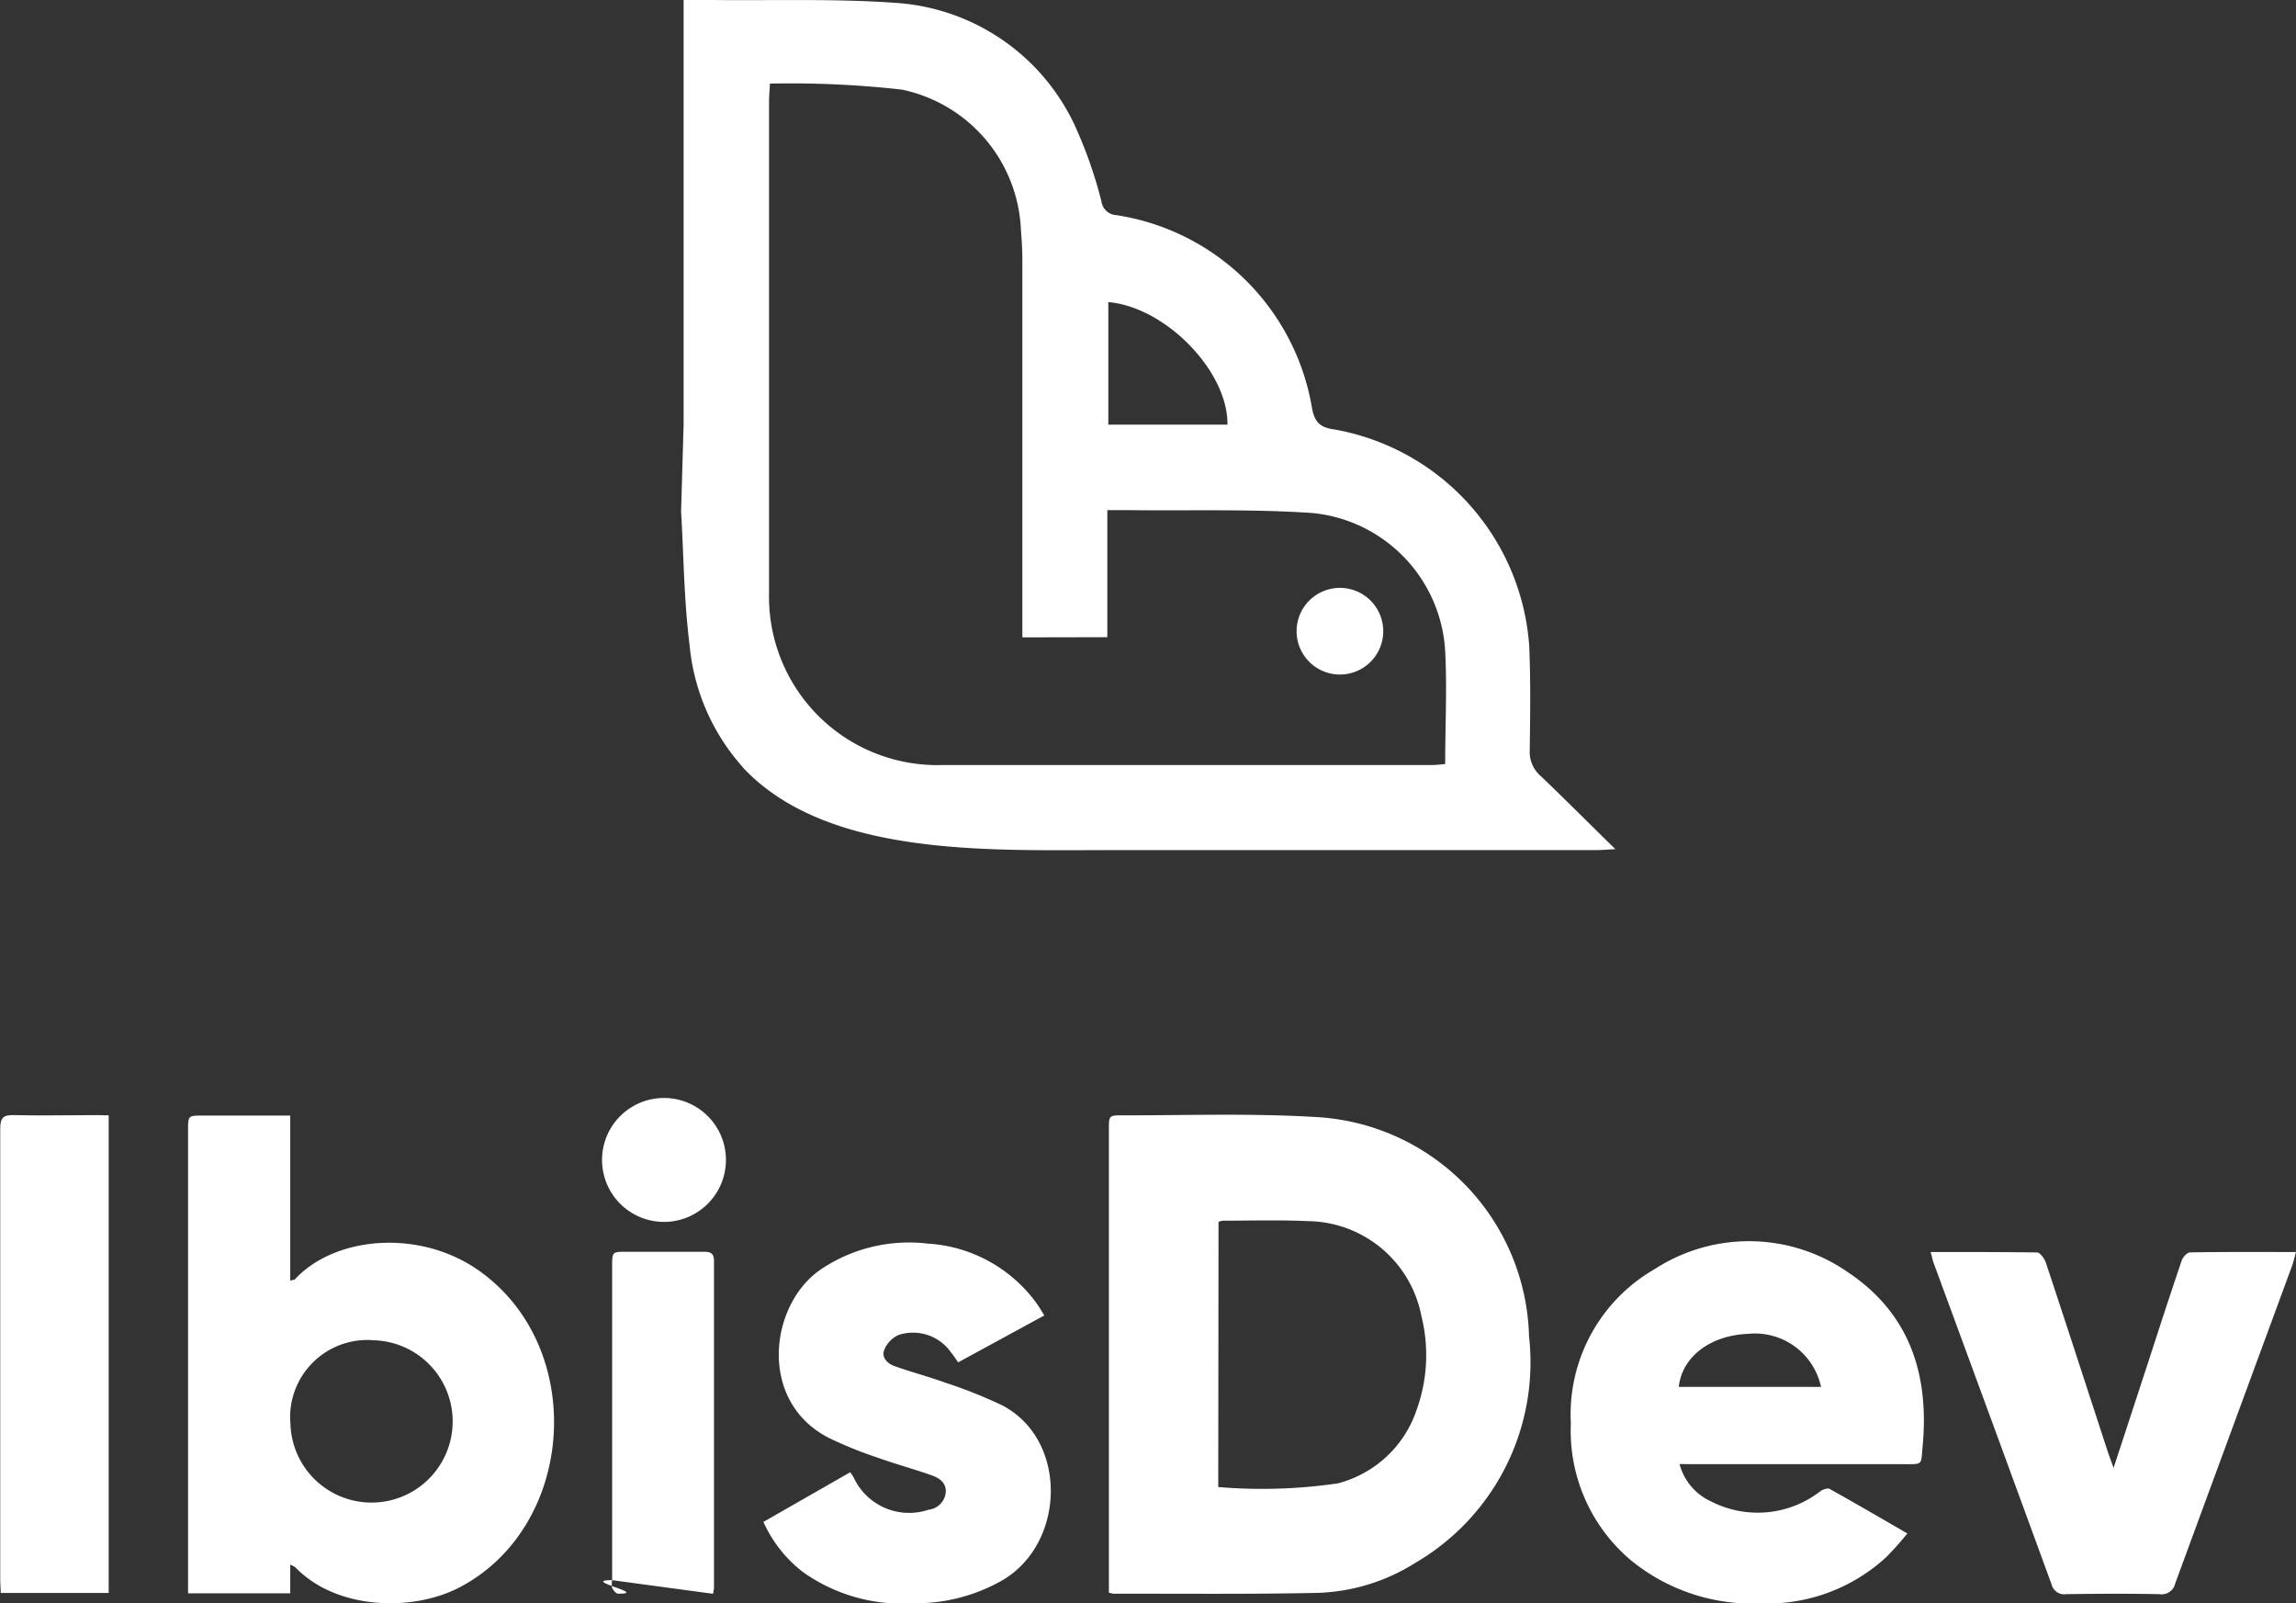 <svg xmlns="http://www.w3.org/2000/svg" xmlns:xlink="http://www.w3.org/1999/xlink" width="106" height="74" viewBox="0 0 106 74">
  <rect x="0" y="0" width="106" height="74" fill="#333333" stroke="none"/>
  <defs>
    <clipPath id="clip-path">
      <rect id="Rectángulo_6" data-name="Rectángulo 6" width="106" height="74" transform="translate(19)" fill="#fff"/>
    </clipPath>
  </defs>
  <g id="Grupo_9" data-name="Grupo 9" transform="translate(-19)" clip-path="url(#clip-path)">
    <path id="Trazado_14" data-name="Trazado 14" d="M70.194,73.512V52.145c0-.665,0-.668.67-.665,2.952,0,5.908-.1,8.851.076a10.4,10.4,0,0,1,9.876,10.121,10.714,10.714,0,0,1-5.252,10.46,8.959,8.959,0,0,1-4.555,1.385c-3.108.066-6.243.031-9.365.038a1.32,1.32,0,0,1-.225-.052Zm5.049-4.877a24.052,24.052,0,0,0,5.525-.17A5.217,5.217,0,0,0,84.4,65.078a7.44,7.44,0,0,0,.221-4.34,5.4,5.4,0,0,0-5.235-4.375c-1.309-.062-2.624-.021-3.937-.021a.749.749,0,0,0-.193.055Z" fill="#fff"/>
    <path id="Trazado_15" data-name="Trazado 15" d="M32.4,72.223V73.54H27.682V52.183c0-.693,0-.693.691-.693H32.4v7.62c.128-.038.19-.038.218-.066,1.882-2.026,5.9-2.352,8.664-.274,4.834,3.613,4.237,11.693-1.036,14.481-2.22,1.171-5.729,1.039-7.6-.9a1.184,1.184,0,0,0-.242-.132Zm.007-6.581a3.746,3.746,0,1,0,3.871-3.779A3.565,3.565,0,0,0,32.4,65.622" fill="#fff"/>
    <path id="Trazado_16" data-name="Trazado 16" d="M96.539,67.574a2.643,2.643,0,0,0,1.468,1.732,4.723,4.723,0,0,0,5.027-.471c.114-.087.346-.166.432-.114,1.178.655,2.338,1.333,3.591,2.057a14.083,14.083,0,0,1-.977,1.095,8.108,8.108,0,0,1-5.808,2.134,8.846,8.846,0,0,1-6.019-2.026,7.814,7.814,0,0,1-2.731-6.28A7.735,7.735,0,0,1,95.4,58.572a8,8,0,0,1,8.909.146c2.873,1.915,3.764,4.745,3.453,8.049-.083.869.042.814-.911.814H97.223Zm6.533-3.561a3.12,3.12,0,0,0-3.356-2.449c-1.747.066-3.063,1.056-3.211,2.449Z" fill="#fff"/>
    <path id="Trazado_17" data-name="Trazado 17" d="M54.233,70.252l4.02-2.3a2.341,2.341,0,0,1,.159.243,2.821,2.821,0,0,0,3.453,1.489.9.9,0,0,0,.794-.765c.055-.468-.283-.693-.635-.821-.853-.3-1.727-.537-2.576-.842a18.767,18.767,0,0,1-2.172-.883c-3.294-1.676-2.763-6.138-.4-7.769A7.29,7.29,0,0,1,61.837,57.4a6.7,6.7,0,0,1,5.031,2.771c.107.149.2.312.345.544l-3.975,2.165c-.128-.18-.238-.346-.345-.474a2.138,2.138,0,0,0-2.417-.786,1.29,1.29,0,0,0-.656.693c-.135.346.159.627.476.741.77.274,1.561.481,2.327.758a22.045,22.045,0,0,1,2.652,1.056c3.028,1.586,2.925,6.321.041,8.049A8.055,8.055,0,0,1,61.174,74a7.907,7.907,0,0,1-5.114-1.448,6.062,6.062,0,0,1-1.813-2.3" fill="#fff"/>
    <path id="Trazado_18" data-name="Trazado 18" d="M108.142,57.787c1.7,0,3.3,0,4.9.021.145,0,.345.284.411.475.953,2.871,1.886,5.75,2.825,8.624.076.236.166.468.3.845.577-1.756,1.1-3.353,1.623-4.953.5-1.541,1-3.086,1.523-4.62.055-.156.252-.374.383-.374,1.6-.028,3.2-.017,4.89-.017-.065.246-.107.436-.172.62q-2.7,7.333-5.4,14.672a.642.642,0,0,1-.735.5c-1.43-.028-2.867-.021-4.3,0a.6.6,0,0,1-.674-.45q-2.71-7.412-5.438-14.817c-.052-.139-.08-.284-.145-.523" fill="#fff"/>
    <path id="Trazado_19" data-name="Trazado 19" d="M24.018,51.479V73.525H19.035c0-.187-.024-.371-.024-.554V52.089c0-.5.145-.634.632-.62,1.26.031,2.521,0,3.8,0Z" fill="#fff"/>
    <path id="Trazado_20" data-name="Trazado 20" d="M47.251,72.933c-1.481,0,1.727.641.283.624-.1,0-.217-.156-.273-.267a.943.943,0,0,1,0-.346V58.469c0-.693,0-.693.663-.693H51.5c.318,0,.463.08.463.429V73.286c0,.066-.021.132-.042.277" fill="#fff"/>
    <path id="Trazado_21" data-name="Trazado 21" d="M46.795,53.582a2.86,2.86,0,1,1,.834,1.975A2.868,2.868,0,0,1,46.795,53.582Z" fill="#fff"/>
    <path id="Trazado_22" data-name="Trazado 22" d="M53.3,35.418a9.8,9.8,0,0,1-2.466-5.666c-.255-2.026-.269-4.08-.39-6.165l.117-3.993V0h1.35c2.811.031,5.636-.069,8.436.132a9.83,9.83,0,0,1,8.219,5.542A20.429,20.429,0,0,1,69.852,9.3a.729.729,0,0,0,.691.63,10.821,10.821,0,0,1,9.027,8.895c.117.63.345.9,1,.991a10.928,10.928,0,0,1,9.03,10c.069,1.6.045,3.207.024,4.808a1.46,1.46,0,0,0,.5,1.188c1.115,1.063,2.2,2.158,3.453,3.381-.445.024-.67.045-.894.045H70.246c-5.618,0-13.071.322-16.945-3.81Zm12.9-6V12.136c0-.5-.021-1-.066-1.5a6.911,6.911,0,0,0-5.5-6.5,45.761,45.761,0,0,0-6.088-.277c-.021.381-.041.613-.041.845V27.365a7.77,7.77,0,0,0,7.987,7.946h22.6c.207,0,.411-.028.628-.045,0-1.777.09-3.5,0-5.216a6.793,6.793,0,0,0-6.105-6.369c-2.8-.194-5.618-.1-8.433-.135h-1.06v5.864Zm3.968-15.475V19.6h5.5C75.7,17.131,72.8,14.166,70.167,13.944Z" fill="#fff"/>
    <path id="Trazado_23" data-name="Trazado 23" d="M78.861,29.185a2,2,0,1,1,.6,1.378A2,2,0,0,1,78.861,29.185Z" fill="#fff"/>
  </g>
</svg>
